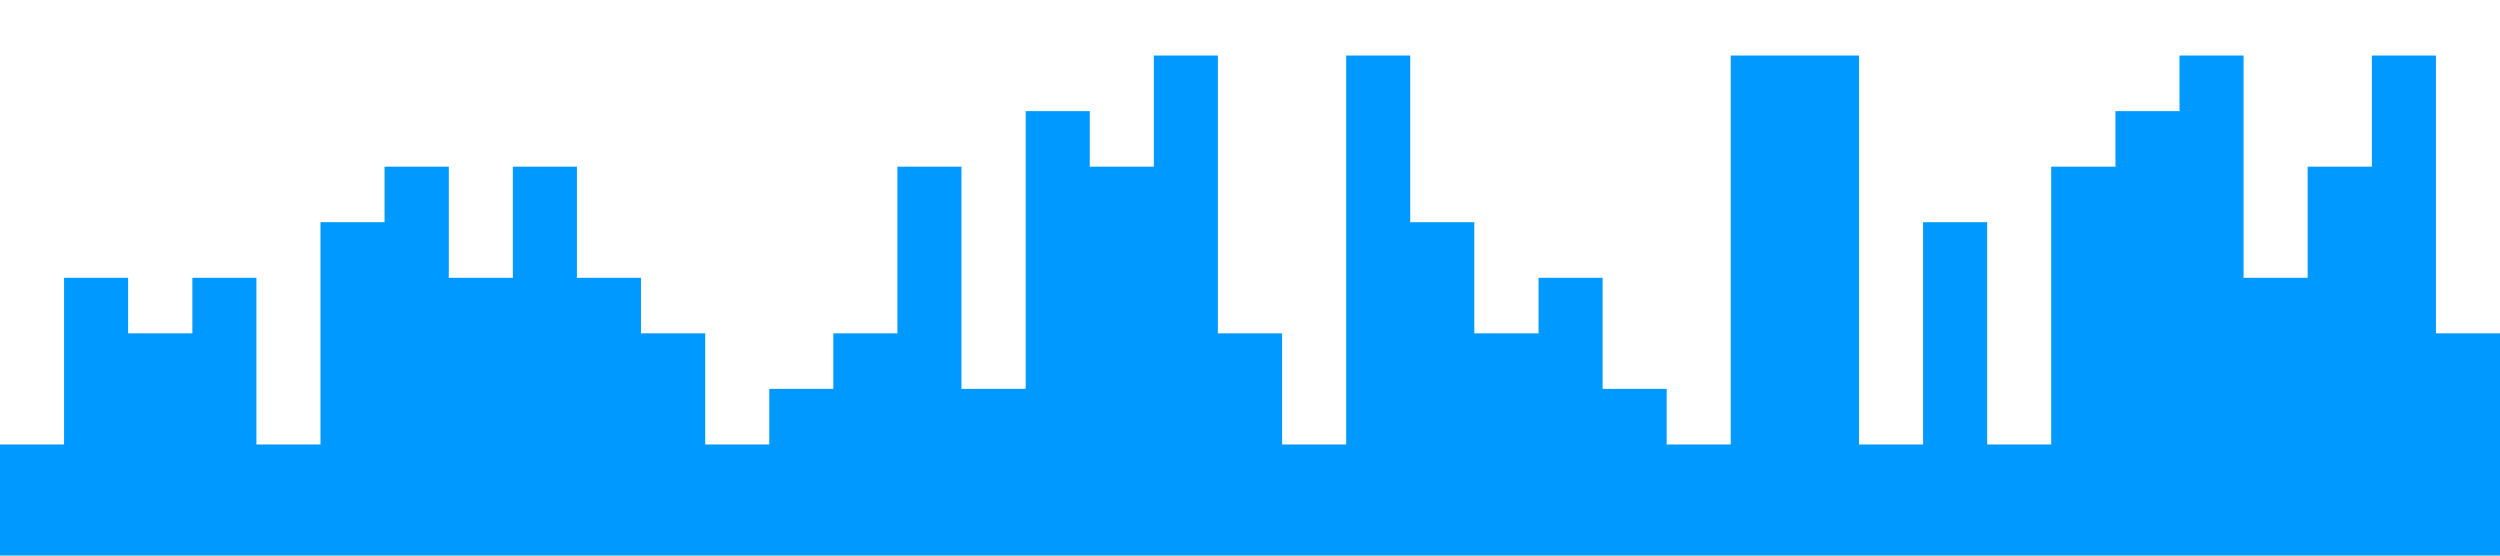 <svg xmlns="http://www.w3.org/2000/svg" viewBox="0 0 1440 320">
  <path fill="#0099ff" fill-opacity="1" d="M0,32L0,256L36.9,256L36.9,160L73.8,160L73.8,192L110.8,192L110.8,160L147.7,160L147.7,256L184.6,256L184.6,128L221.5,128L221.5,96L258.5,96L258.5,160L295.4,160L295.4,96L332.3,96L332.3,160L369.2,160L369.2,192L406.2,192L406.2,256L443.1,256L443.1,224L480,224L480,192L516.9,192L516.9,96L553.8,96L553.8,224L590.8,224L590.8,64L627.7,64L627.7,96L664.6,96L664.6,32L701.5,32L701.5,192L738.5,192L738.5,256L775.4,256L775.4,32L812.3,32L812.3,128L849.2,128L849.2,192L886.2,192L886.2,160L923.1,160L923.1,224L960,224L960,256L996.9,256L996.9,32L1033.8,32L1033.8,32L1070.8,32L1070.8,256L1107.7,256L1107.7,128L1144.6,128L1144.6,256L1181.5,256L1181.5,96L1218.5,96L1218.5,64L1255.4,64L1255.4,32L1292.3,32L1292.3,160L1329.2,160L1329.2,96L1366.2,96L1366.2,32L1403.1,32L1403.1,192L1440,192L1440,320L1403.1,320L1403.1,320L1366.2,320L1366.2,320L1329.2,320L1329.2,320L1292.3,320L1292.3,320L1255.4,320L1255.4,320L1218.5,320L1218.5,320L1181.5,320L1181.5,320L1144.6,320L1144.6,320L1107.7,320L1107.7,320L1070.8,320L1070.8,320L1033.8,320L1033.8,320L996.9,320L996.9,320L960,320L960,320L923.1,320L923.1,320L886.2,320L886.2,320L849.2,320L849.2,320L812.3,320L812.3,320L775.4,320L775.4,320L738.5,320L738.5,320L701.5,320L701.5,320L664.6,320L664.6,320L627.7,320L627.7,320L590.8,320L590.8,320L553.8,320L553.8,320L516.9,320L516.9,320L480,320L480,320L443.1,320L443.1,320L406.2,320L406.2,320L369.2,320L369.2,320L332.3,320L332.3,320L295.4,320L295.4,320L258.5,320L258.5,320L221.5,320L221.5,320L184.6,320L184.6,320L147.7,320L147.7,320L110.8,320L110.8,320L73.8,320L73.8,320L36.9,320L36.9,320L0,320L0,320Z"></path>
</svg>